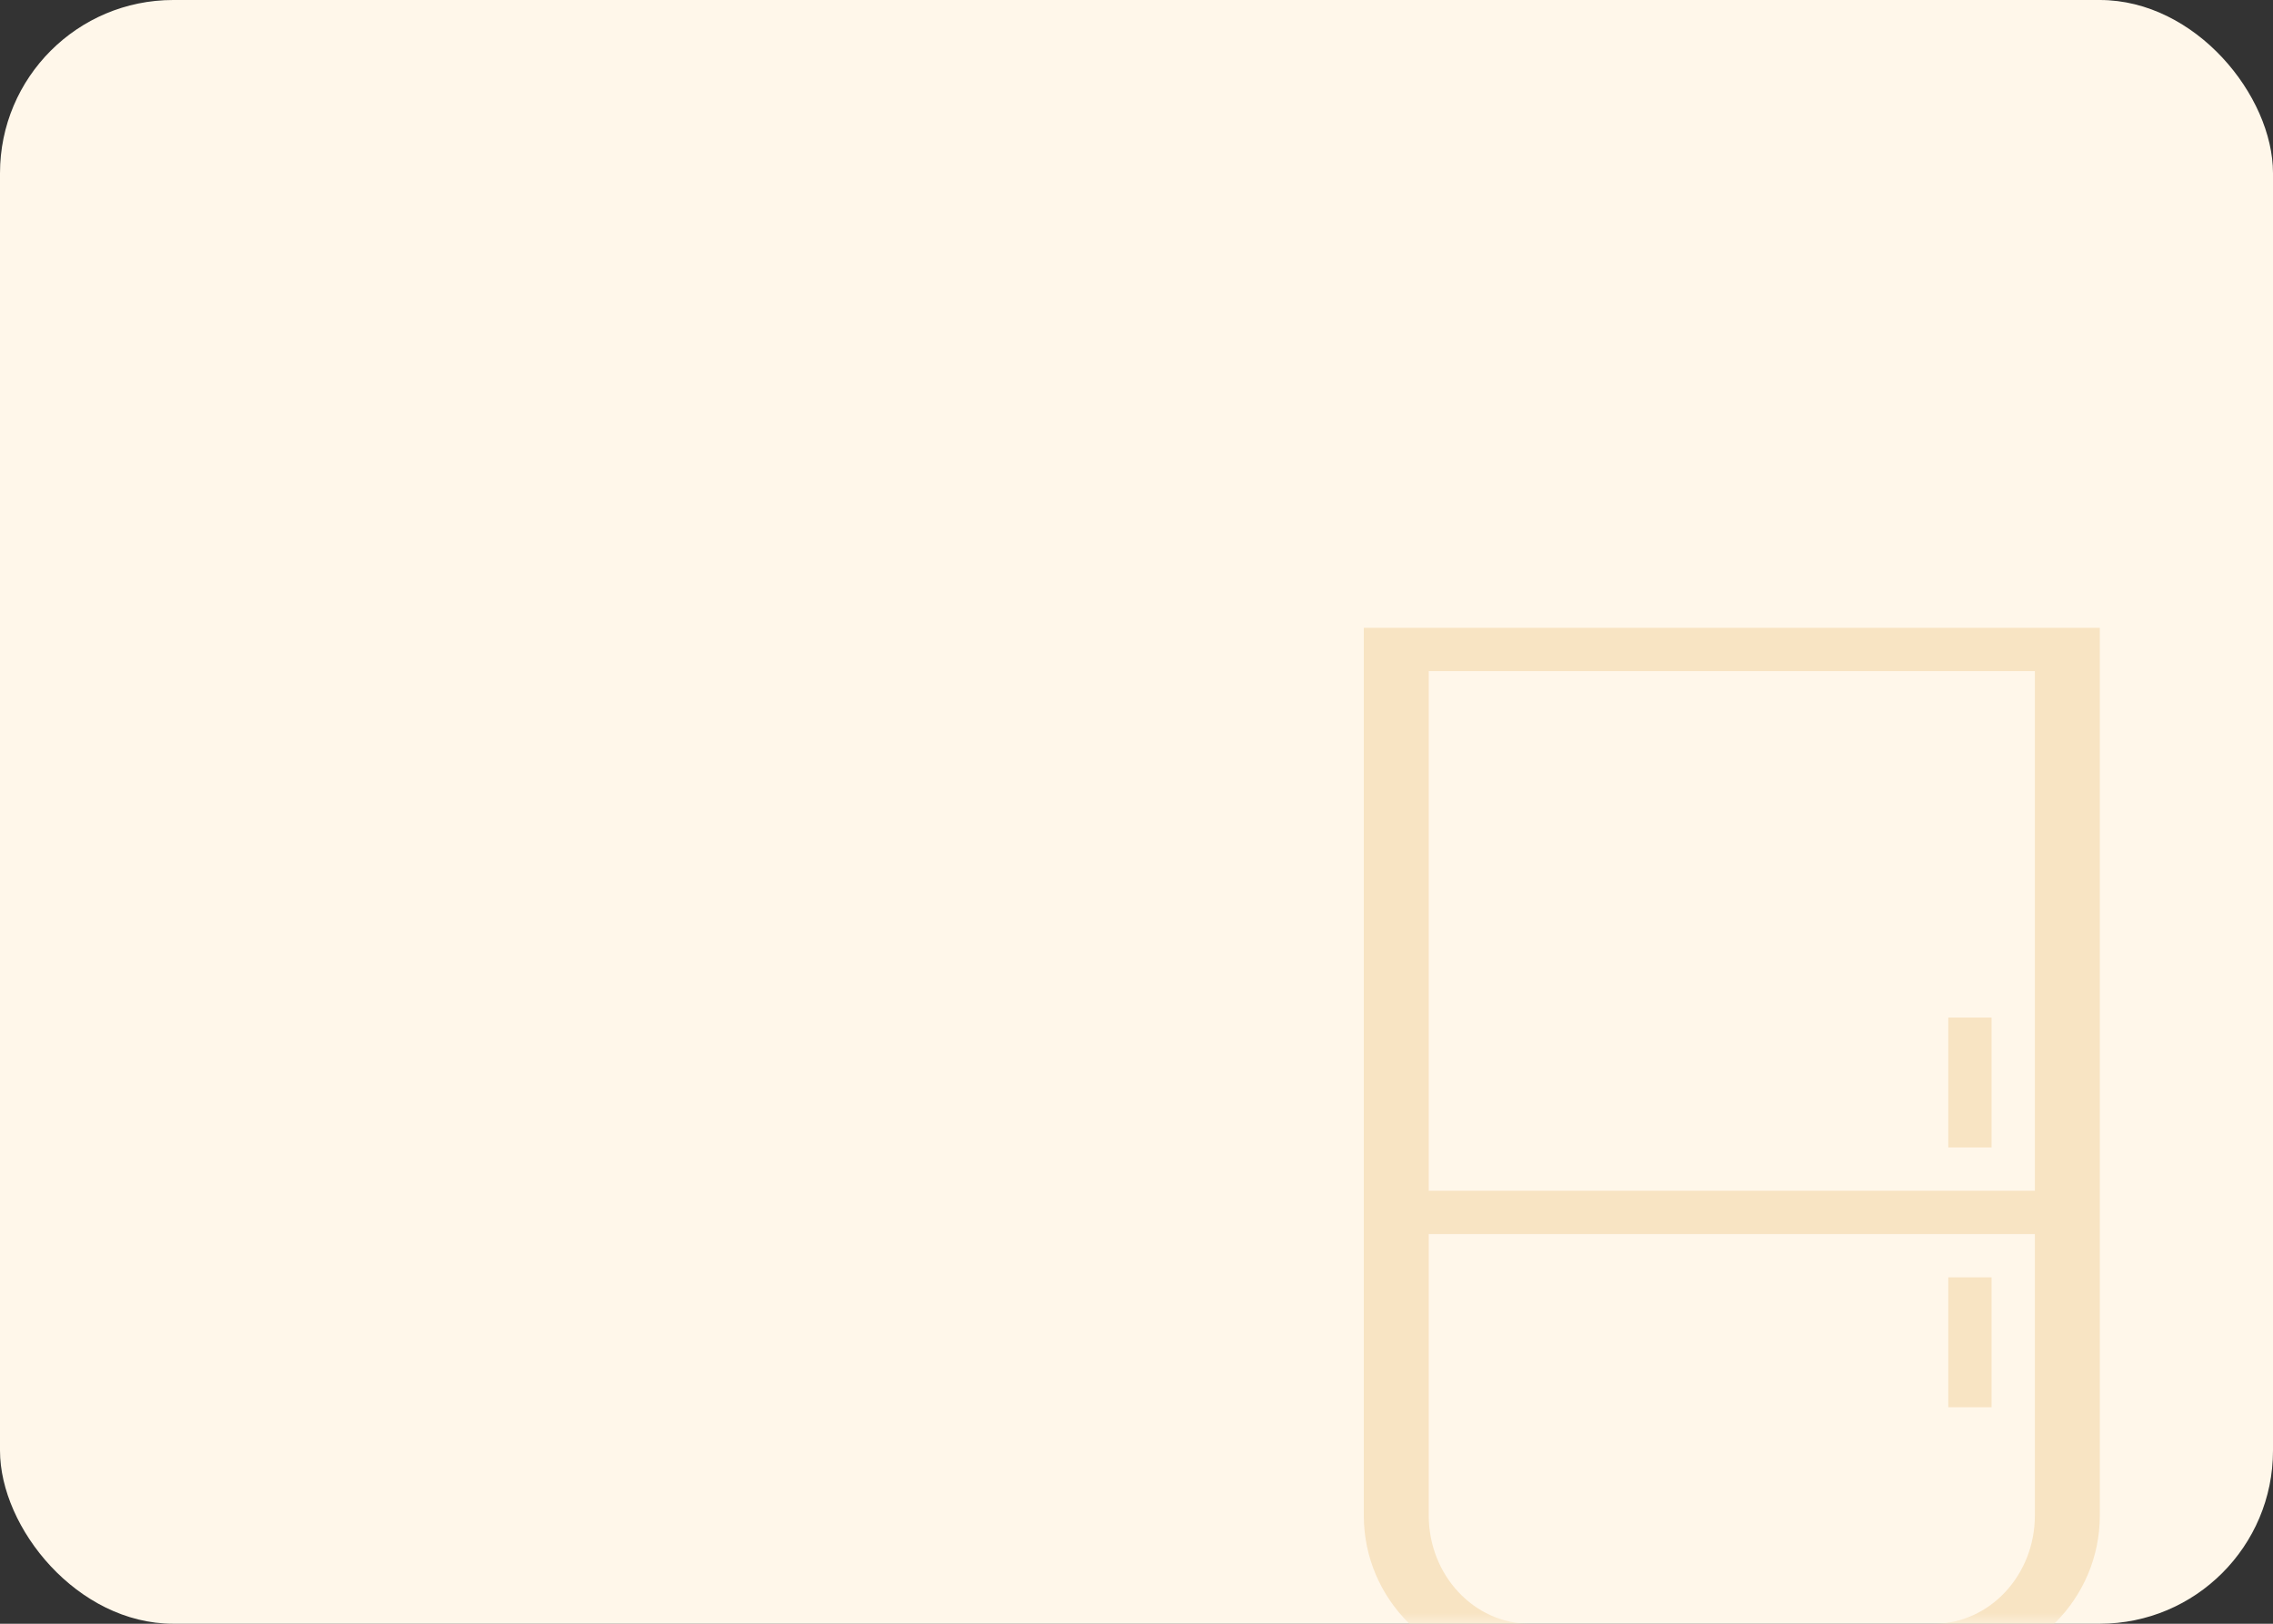 <?xml version="1.0" encoding="UTF-8"?>
<svg width="105px" height="75px" viewBox="0 0 105 75" version="1.1" xmlns="http://www.w3.org/2000/svg" xmlns:xlink="http://www.w3.org/1999/xlink">
    <rect x="0" y="0" width="105" height="75" fill="#333333" stroke="none"/>
    <!-- Generator: Sketch 51.1 (57501) - http://www.bohemiancoding.com/sketch -->
    <title>首页-电梯</title>
    <desc>Created with Sketch.</desc>
    <defs>
        <rect id="path-1" x="0" y="0" width="105" height="75" rx="8"></rect>
    </defs>
    <g id="中建" stroke="none" stroke-width="1" fill="none" fill-rule="evenodd">
        <g id="首页" transform="translate(-251, -172)">
            <g id="首页-电梯" transform="translate(251, 172)">
                <mask id="mask-2" fill="white">
                    <use xlink:href="#path-1"></use>
                </mask>
                <use id="Mask" fill="#FFF7EA" fill-rule="nonzero" xlink:href="#path-1"></use>
                <g id="Group-6" mask="url(#mask-2)" fill="#F8E4C3">
                    <g transform="translate(63, 29)">
                        <path d="M26.333,46 L7.667,46 C5.093,46 3,43.757 3,41 L3,28 L31,28 L31,41 C31,43.757 28.907,46 26.333,46 Z M3,26 L31,26 L31,2 L3,2 L3,26 Z M0,0 L0,41 C0,44.86 3.141,48 7,48 L27,48 C30.859,48 34,44.86 34,41 L34,0 L0,0 Z" id="Fill-1"></path>
                        <polygon id="Fill-3" points="27 24 29 24 29 18 27 18"></polygon>
                        <polygon id="Fill-5" points="27 36 29 36 29 30 27 30"></polygon>
                    </g>
                </g>
            </g>
        </g>
    </g>
</svg>